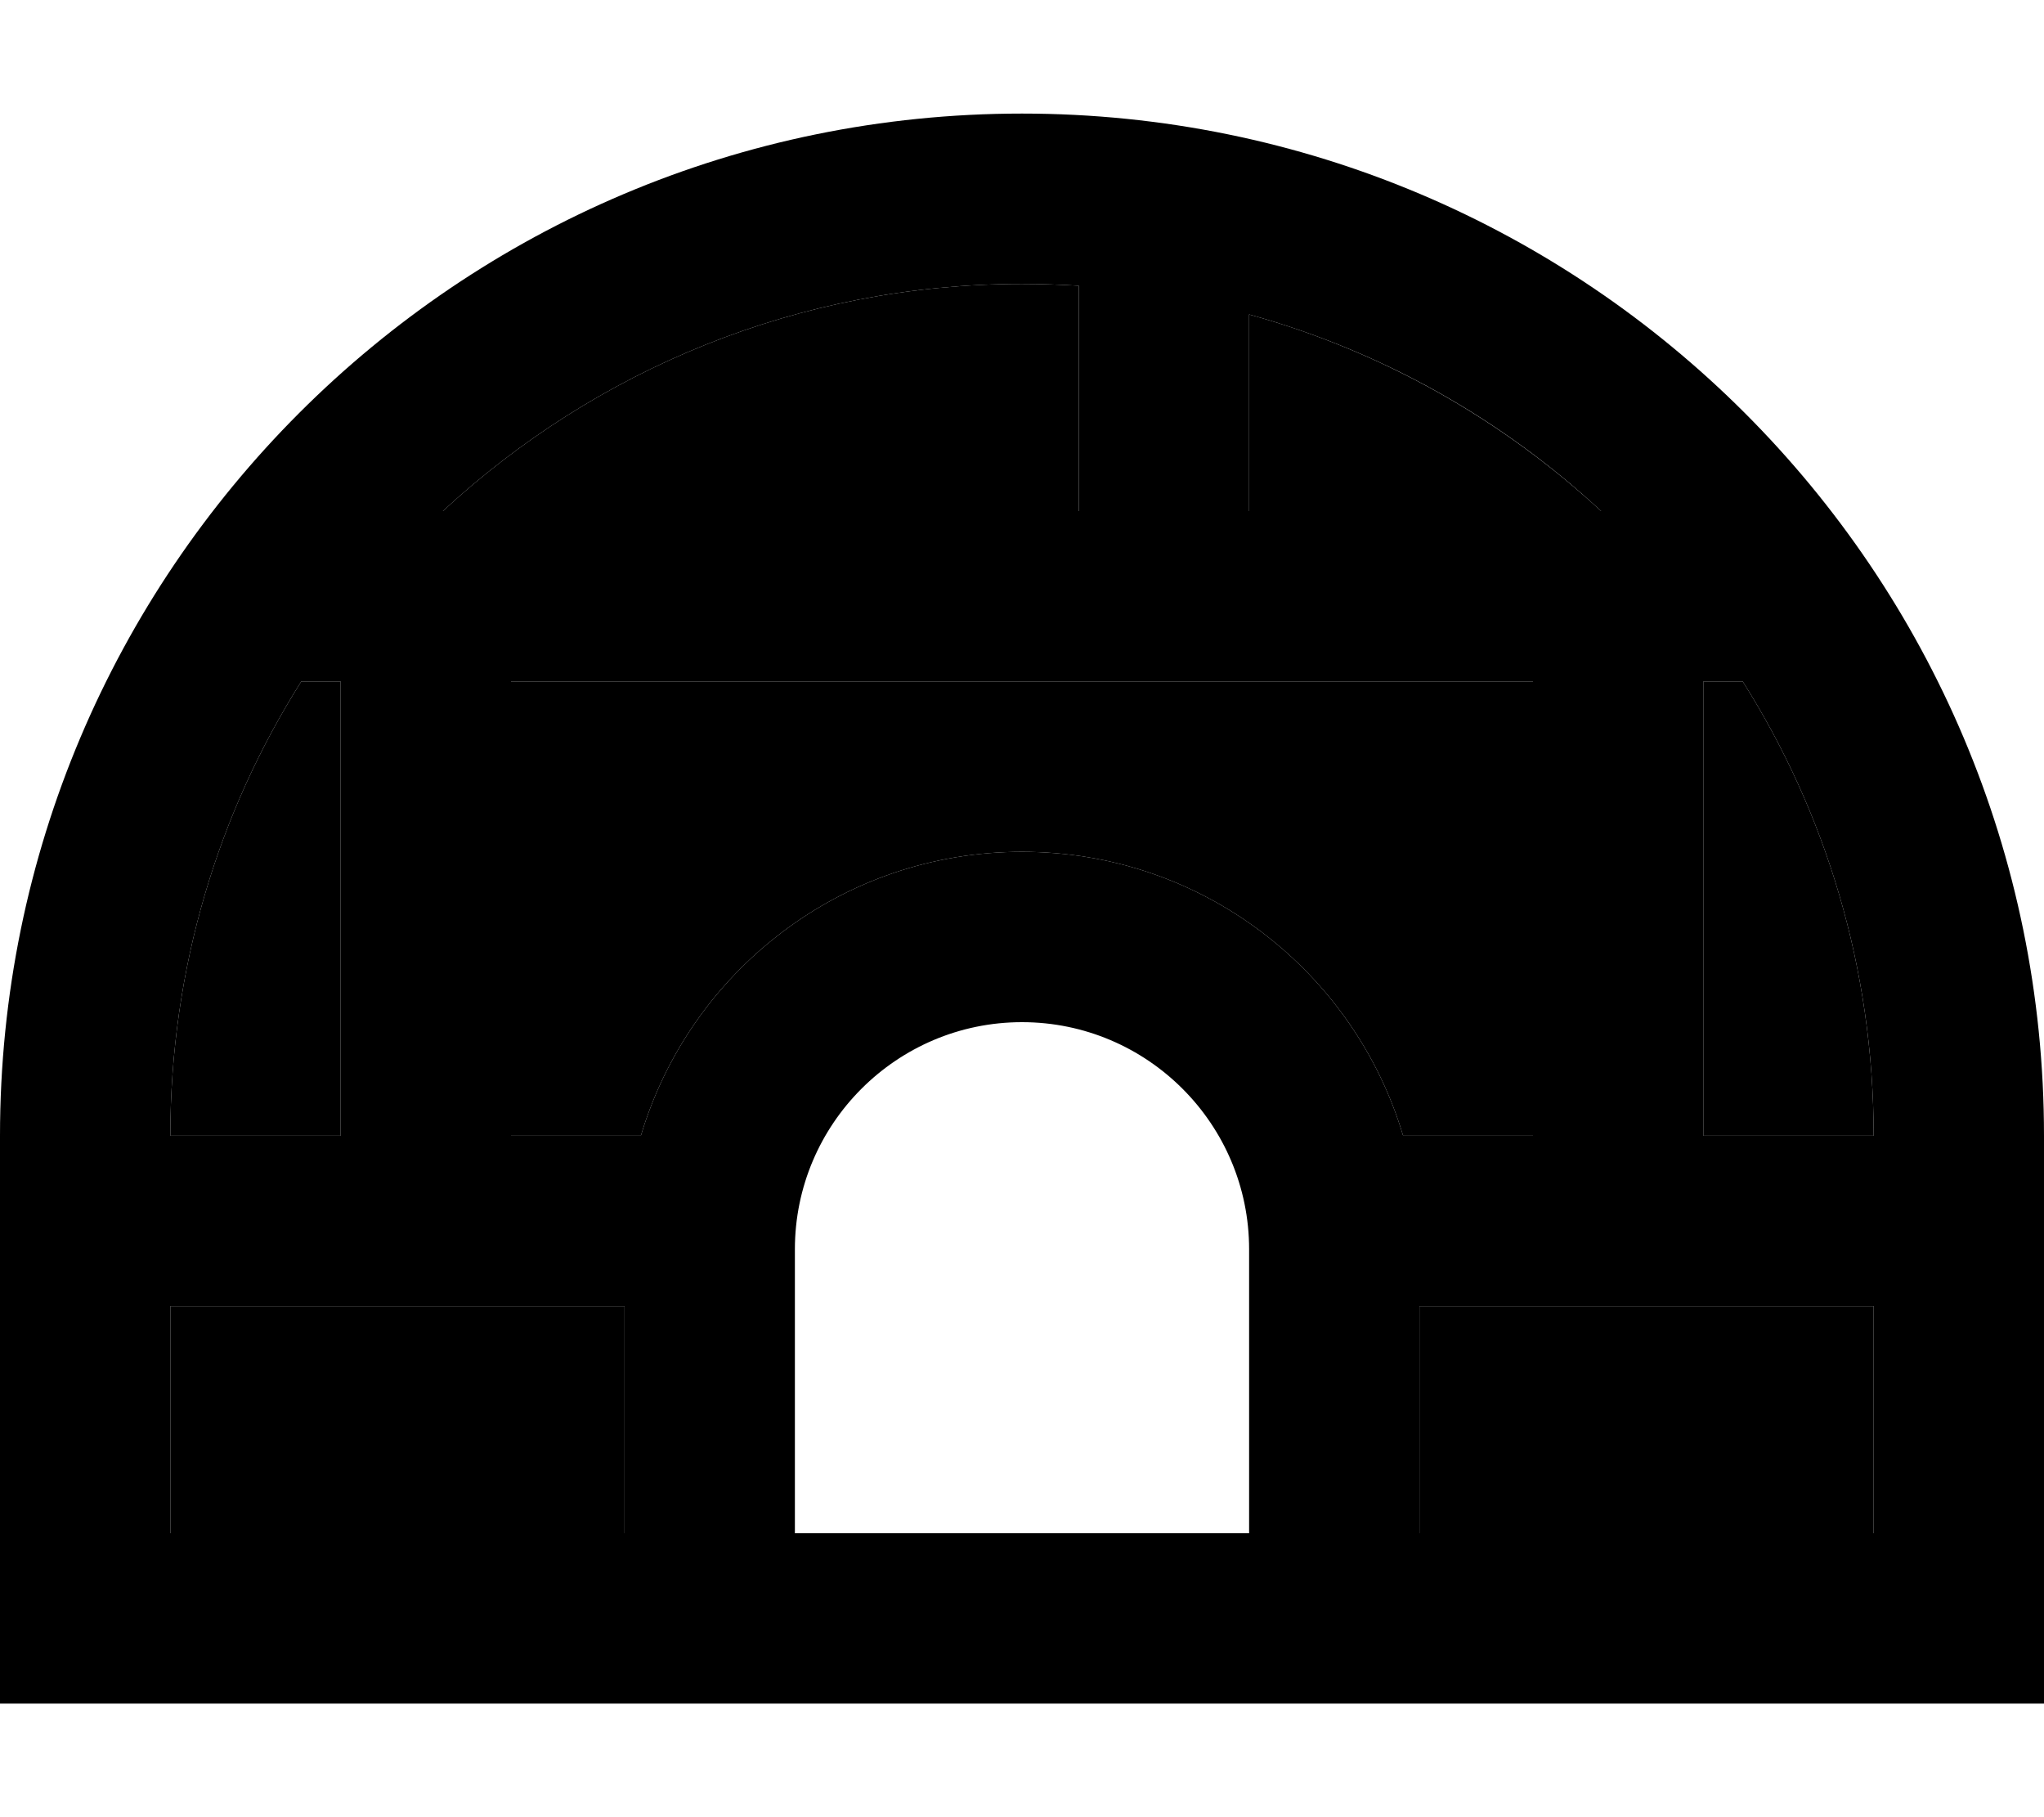 <svg xmlns="http://www.w3.org/2000/svg" viewBox="0 0 576 512"><path class="pr-icon-duotone-secondary" d="M48 320l48 0 0-128-11.1 0C61.5 229 48 272.9 48 320zm0 48l0 64 128 0 0-64L48 368zm76.8-224L304 144l0-63.5c-5.3-.3-10.6-.5-16-.5c-63 0-120.3 24.3-163.2 64zM144 192l0 128 36.6 0c13.8-46.3 56.6-80 107.4-80s93.6 33.7 107.4 80l36.6 0 0-128-288 0zM352 88.6l0 55.4 99.2 0c-27.8-25.7-61.6-45-99.2-55.4zM400 368l0 64 128 0 0-64-128 0zm80-176l0 128 48 0c0-47.1-13.5-91-36.9-128L480 192z"/><path class="pr-icon-duotone-primary" d="M528 368l0 64-128 0 0-64 128 0zm0-48l-48 0 0-128 11.1 0c23.4 37 36.9 80.9 36.9 128zM432 192l0 128-36.6 0c-13.8-46.3-56.6-80-107.4-80s-93.6 33.7-107.4 80L144 320l0-128 288 0zM96 320l-48 0c0-47.1 13.5-91 36.9-128L96 192l0 128zM288 80c5.4 0 10.7 .2 16 .5l0 63.5-179.2 0C167.7 104.3 225 80 288 80zm64 64l0-55.4c37.6 10.4 71.4 29.6 99.2 55.4L352 144zM176 368l0 64L48 432l0-64 128 0zM48 480l128 0 224 0 128 0 48 0 0-48 0-112C576 160.9 447.1 32 288 32S0 160.9 0 320L0 432l0 48 48 0zM288 288c35.3 0 64 28.7 64 64l0 80-128 0 0-80c0-35.3 28.7-64 64-64z"/></svg>